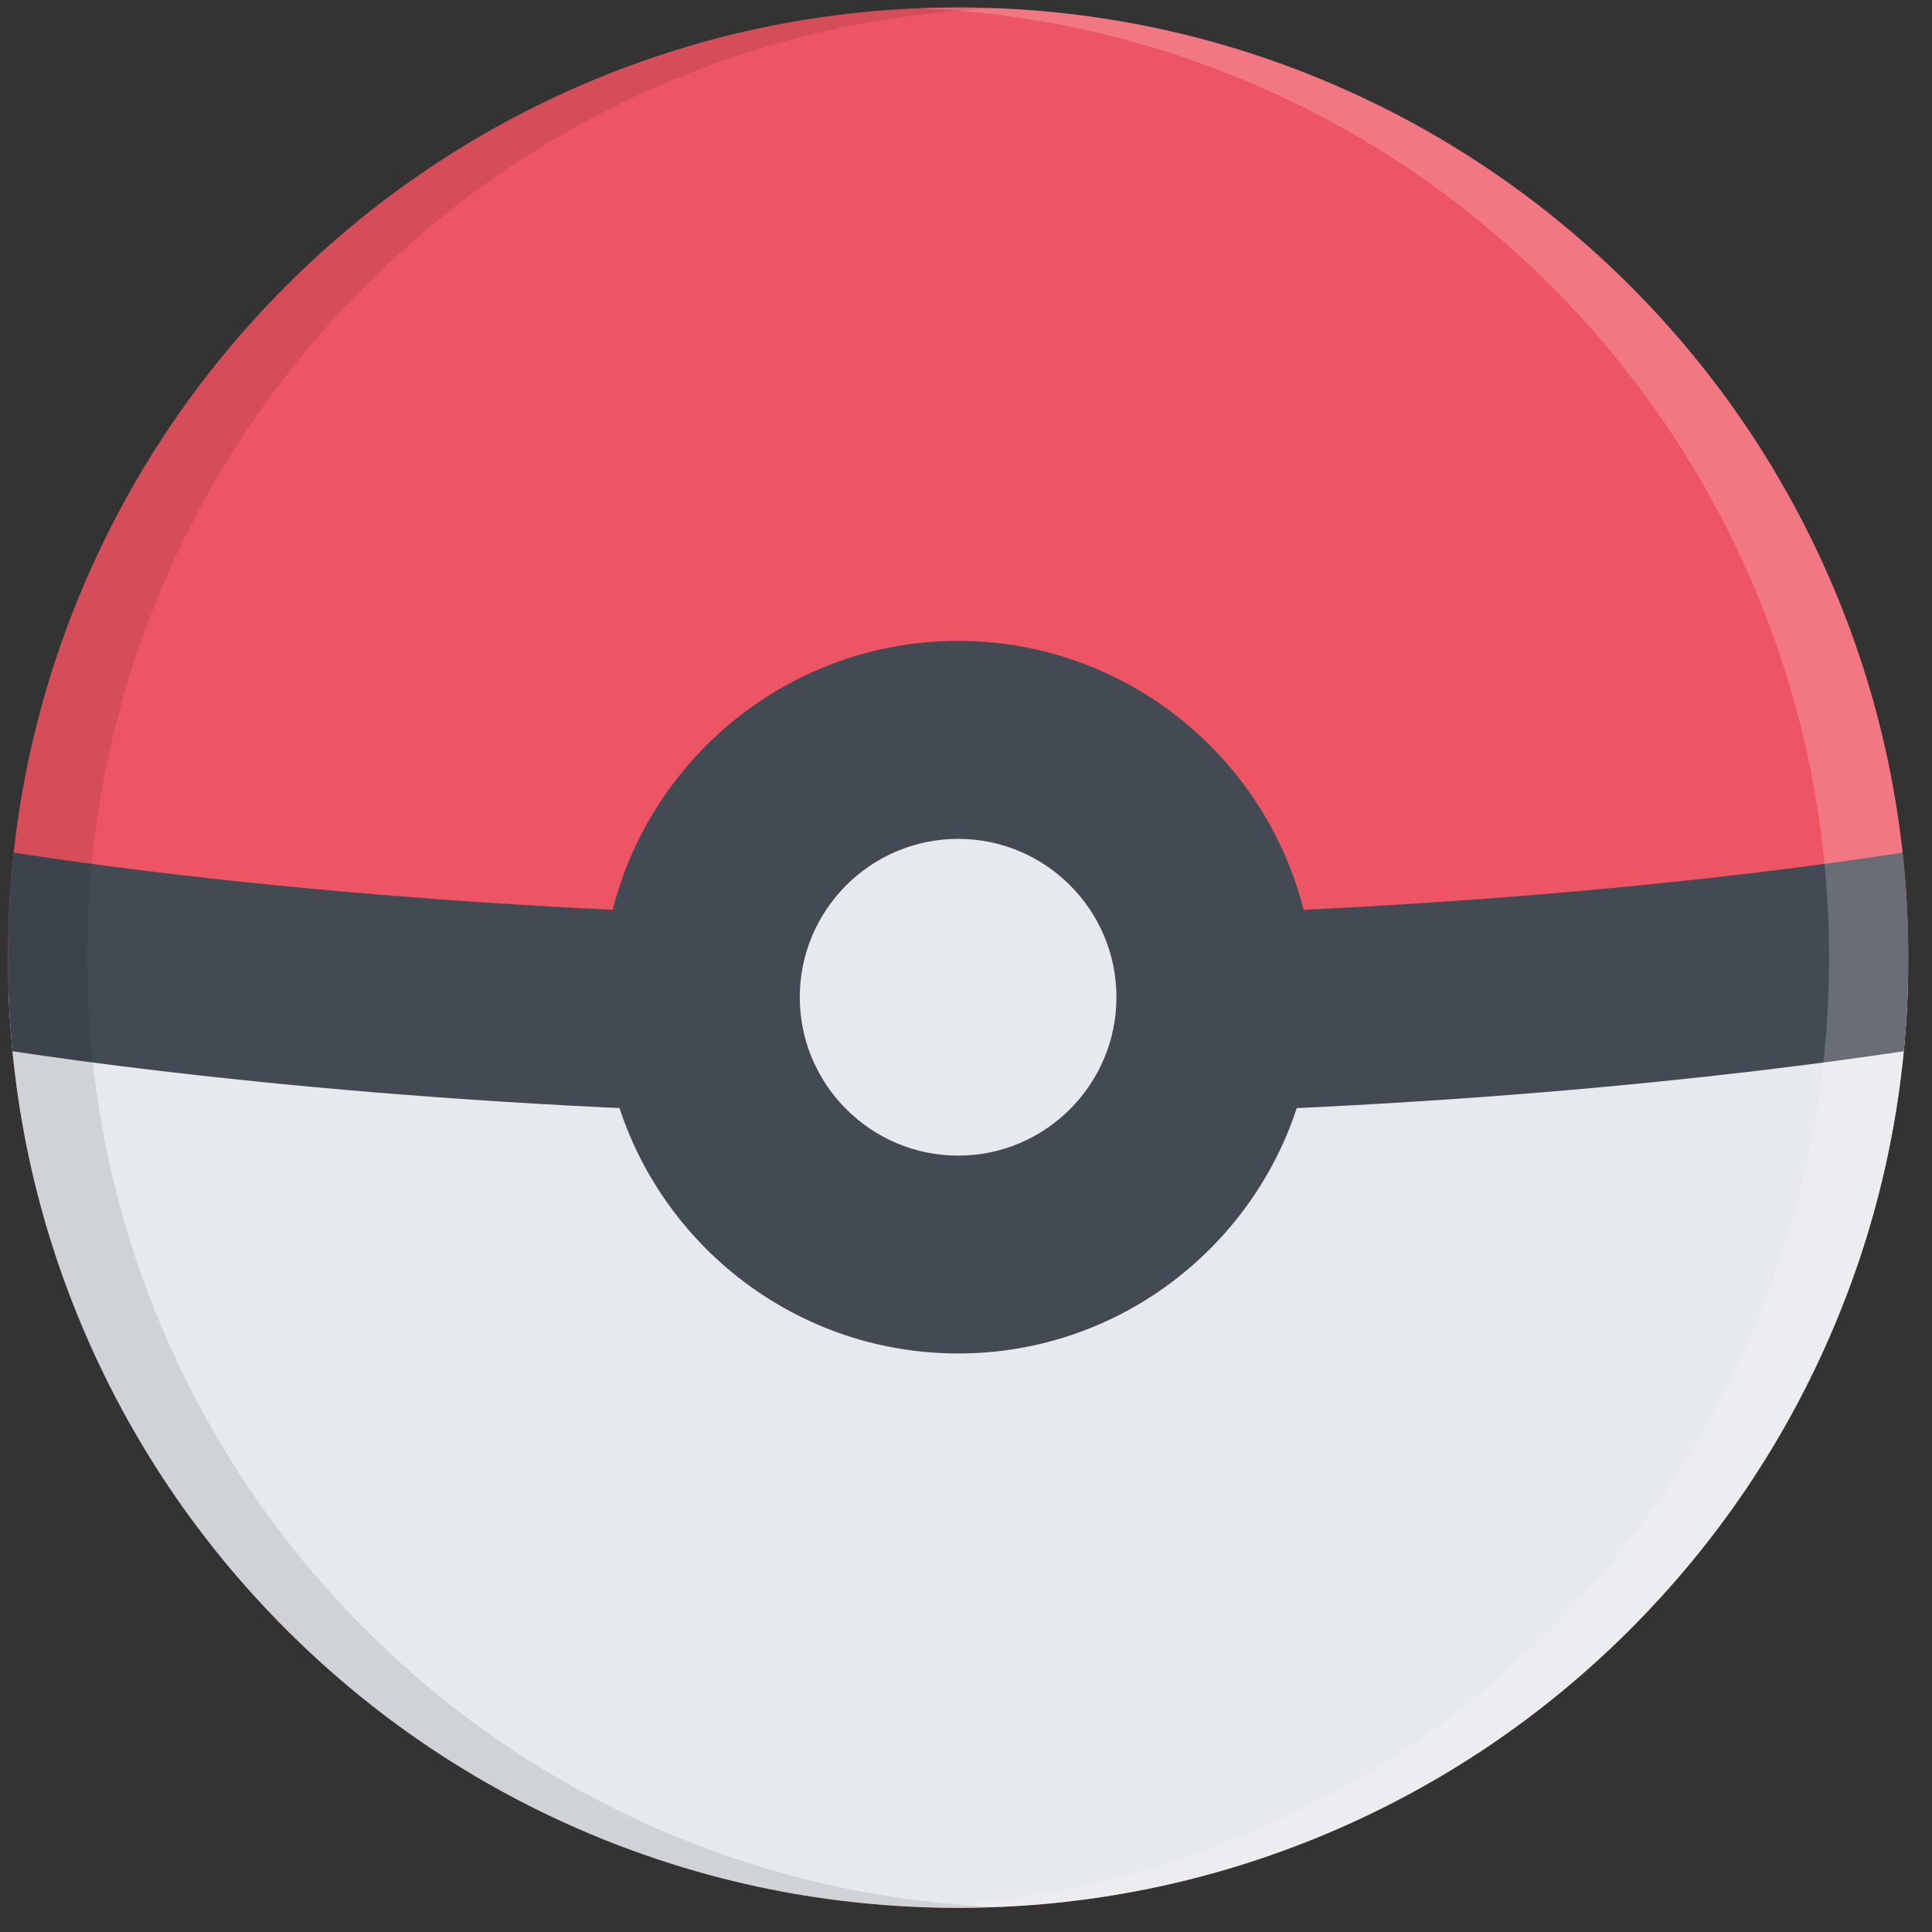 <svg width="61" height="61" viewBox="0 0 61 61" fill="none" xmlns="http://www.w3.org/2000/svg">
<rect x="0" y="0" width="61" height="61" fill="#333333" stroke="none"/>
<g clip-path="url(#clip0_11_14)">
<path d="M57.893 18.558C56.382 14.986 54.22 11.777 51.466 9.022C48.71 6.268 45.501 4.105 41.93 2.594C38.231 1.03 34.302 0.236 30.252 0.236C26.202 0.236 22.273 1.029 18.574 2.594C15.002 4.105 11.793 6.268 9.038 9.022C6.284 11.777 4.121 14.986 2.61 18.558C1.045 22.257 0.252 26.186 0.252 30.236C0.252 34.286 1.045 38.215 2.61 41.914C4.121 45.485 6.284 48.694 9.038 51.448C11.793 54.204 15.002 56.366 18.574 57.877C22.273 59.441 26.202 60.236 30.252 60.236C34.302 60.236 38.231 59.441 41.93 57.877C45.501 56.366 48.71 54.204 51.466 51.448C54.22 48.694 56.382 45.484 57.893 41.914C59.457 38.215 60.252 34.286 60.252 30.236C60.252 26.186 59.457 22.257 57.893 18.558Z" fill="#ED5564"/>
<path d="M0.264 31.078C0.366 34.83 1.153 38.472 2.61 41.914C4.121 45.485 6.284 48.694 9.038 51.448C11.793 54.204 15.002 56.366 18.574 57.877C22.273 59.441 26.202 60.236 30.252 60.236C34.302 60.236 38.231 59.441 41.93 57.877C45.501 56.366 48.71 54.204 51.466 51.448C54.22 48.694 56.382 45.484 57.893 41.914C59.351 38.472 60.138 34.83 60.241 31.078H0.264Z" fill="#E6E9ED"/>
<path d="M60.109 33.191C60.204 32.213 60.252 31.228 60.252 30.236C60.252 29.12 60.191 28.015 60.072 26.92C58.581 27.15 56.441 27.45 53.744 27.747C48.624 28.312 40.395 28.986 30.252 28.986C20.108 28.986 11.879 28.312 6.76 27.747C4.062 27.45 1.922 27.15 0.432 26.92C0.312 28.015 0.252 29.121 0.252 30.236C0.252 31.228 0.299 32.213 0.394 33.191C5.261 33.923 15.984 35.234 30.252 35.234C44.519 35.234 55.242 33.923 60.109 33.191Z" fill="#434A54"/>
<path d="M36.503 31.485C36.503 34.938 33.703 37.736 30.252 37.736C26.8 37.736 24.001 34.938 24.001 31.485C24.001 28.034 26.8 25.236 30.252 25.236C33.703 25.236 36.503 28.034 36.503 31.485Z" fill="#E6E9ED"/>
<path d="M30.252 20.235C24.048 20.235 19.002 25.283 19.002 31.485C19.002 37.688 24.048 42.734 30.252 42.734C36.455 42.734 41.501 37.688 41.501 31.485C41.501 25.283 36.455 20.235 30.252 20.235ZM30.252 36.487C27.495 36.487 25.252 34.242 25.252 31.485C25.252 28.729 27.495 26.486 30.252 26.486C33.009 26.486 35.25 28.729 35.25 31.485C35.25 34.242 33.009 36.487 30.252 36.487Z" fill="#434A54"/>
<path opacity="0.2" d="M57.893 18.558C56.382 14.986 54.22 11.777 51.466 9.022C48.71 6.268 45.501 4.105 41.93 2.594C38.231 1.03 34.302 0.236 30.252 0.236C29.833 0.236 29.417 0.245 29.002 0.261C32.61 0.408 36.111 1.191 39.429 2.594C43.003 4.105 46.211 6.268 48.965 9.022C51.719 11.777 53.883 14.986 55.393 18.558C56.959 22.257 57.75 26.186 57.75 30.236C57.75 34.286 56.959 38.215 55.393 41.914C53.883 45.485 51.719 48.694 48.965 51.448C46.211 54.204 43.003 56.367 39.429 57.877C36.111 59.28 32.61 60.063 29.002 60.21C29.417 60.226 29.833 60.236 30.252 60.236C34.302 60.236 38.231 59.441 41.93 57.877C45.501 56.366 48.71 54.204 51.466 51.448C54.22 48.694 56.382 45.485 57.893 41.914C59.457 38.215 60.252 34.286 60.252 30.236C60.252 26.186 59.457 22.257 57.893 18.558Z" fill="white"/>
<path opacity="0.1" d="M2.61 41.914C4.121 45.485 6.284 48.694 9.038 51.448C11.793 54.204 15.002 56.366 18.574 57.877C22.273 59.441 26.202 60.236 30.252 60.236C30.67 60.236 31.087 60.226 31.501 60.21C27.893 60.063 24.391 59.279 21.073 57.877C17.501 56.366 14.293 54.204 11.538 51.448C8.784 48.694 6.621 45.484 5.11 41.914C3.545 38.215 2.752 34.286 2.752 30.236C2.752 26.186 3.545 22.257 5.109 18.558C6.621 14.986 8.783 11.777 11.538 9.023C14.293 6.268 17.501 4.105 21.073 2.594C24.391 1.191 27.893 0.408 31.501 0.261C31.087 0.245 30.67 0.236 30.252 0.236C26.202 0.236 22.273 1.029 18.574 2.594C15.002 4.105 11.793 6.268 9.038 9.023C6.284 11.777 4.121 14.986 2.61 18.558C1.045 22.257 0.252 26.186 0.252 30.236C0.252 34.286 1.045 38.215 2.61 41.914Z" fill="black"/>
</g>
<defs>
<clipPath id="clip0_11_14">
<rect width="60" height="60" fill="white" transform="translate(0.252 0.236)"/>
</clipPath>
</defs>
</svg>
